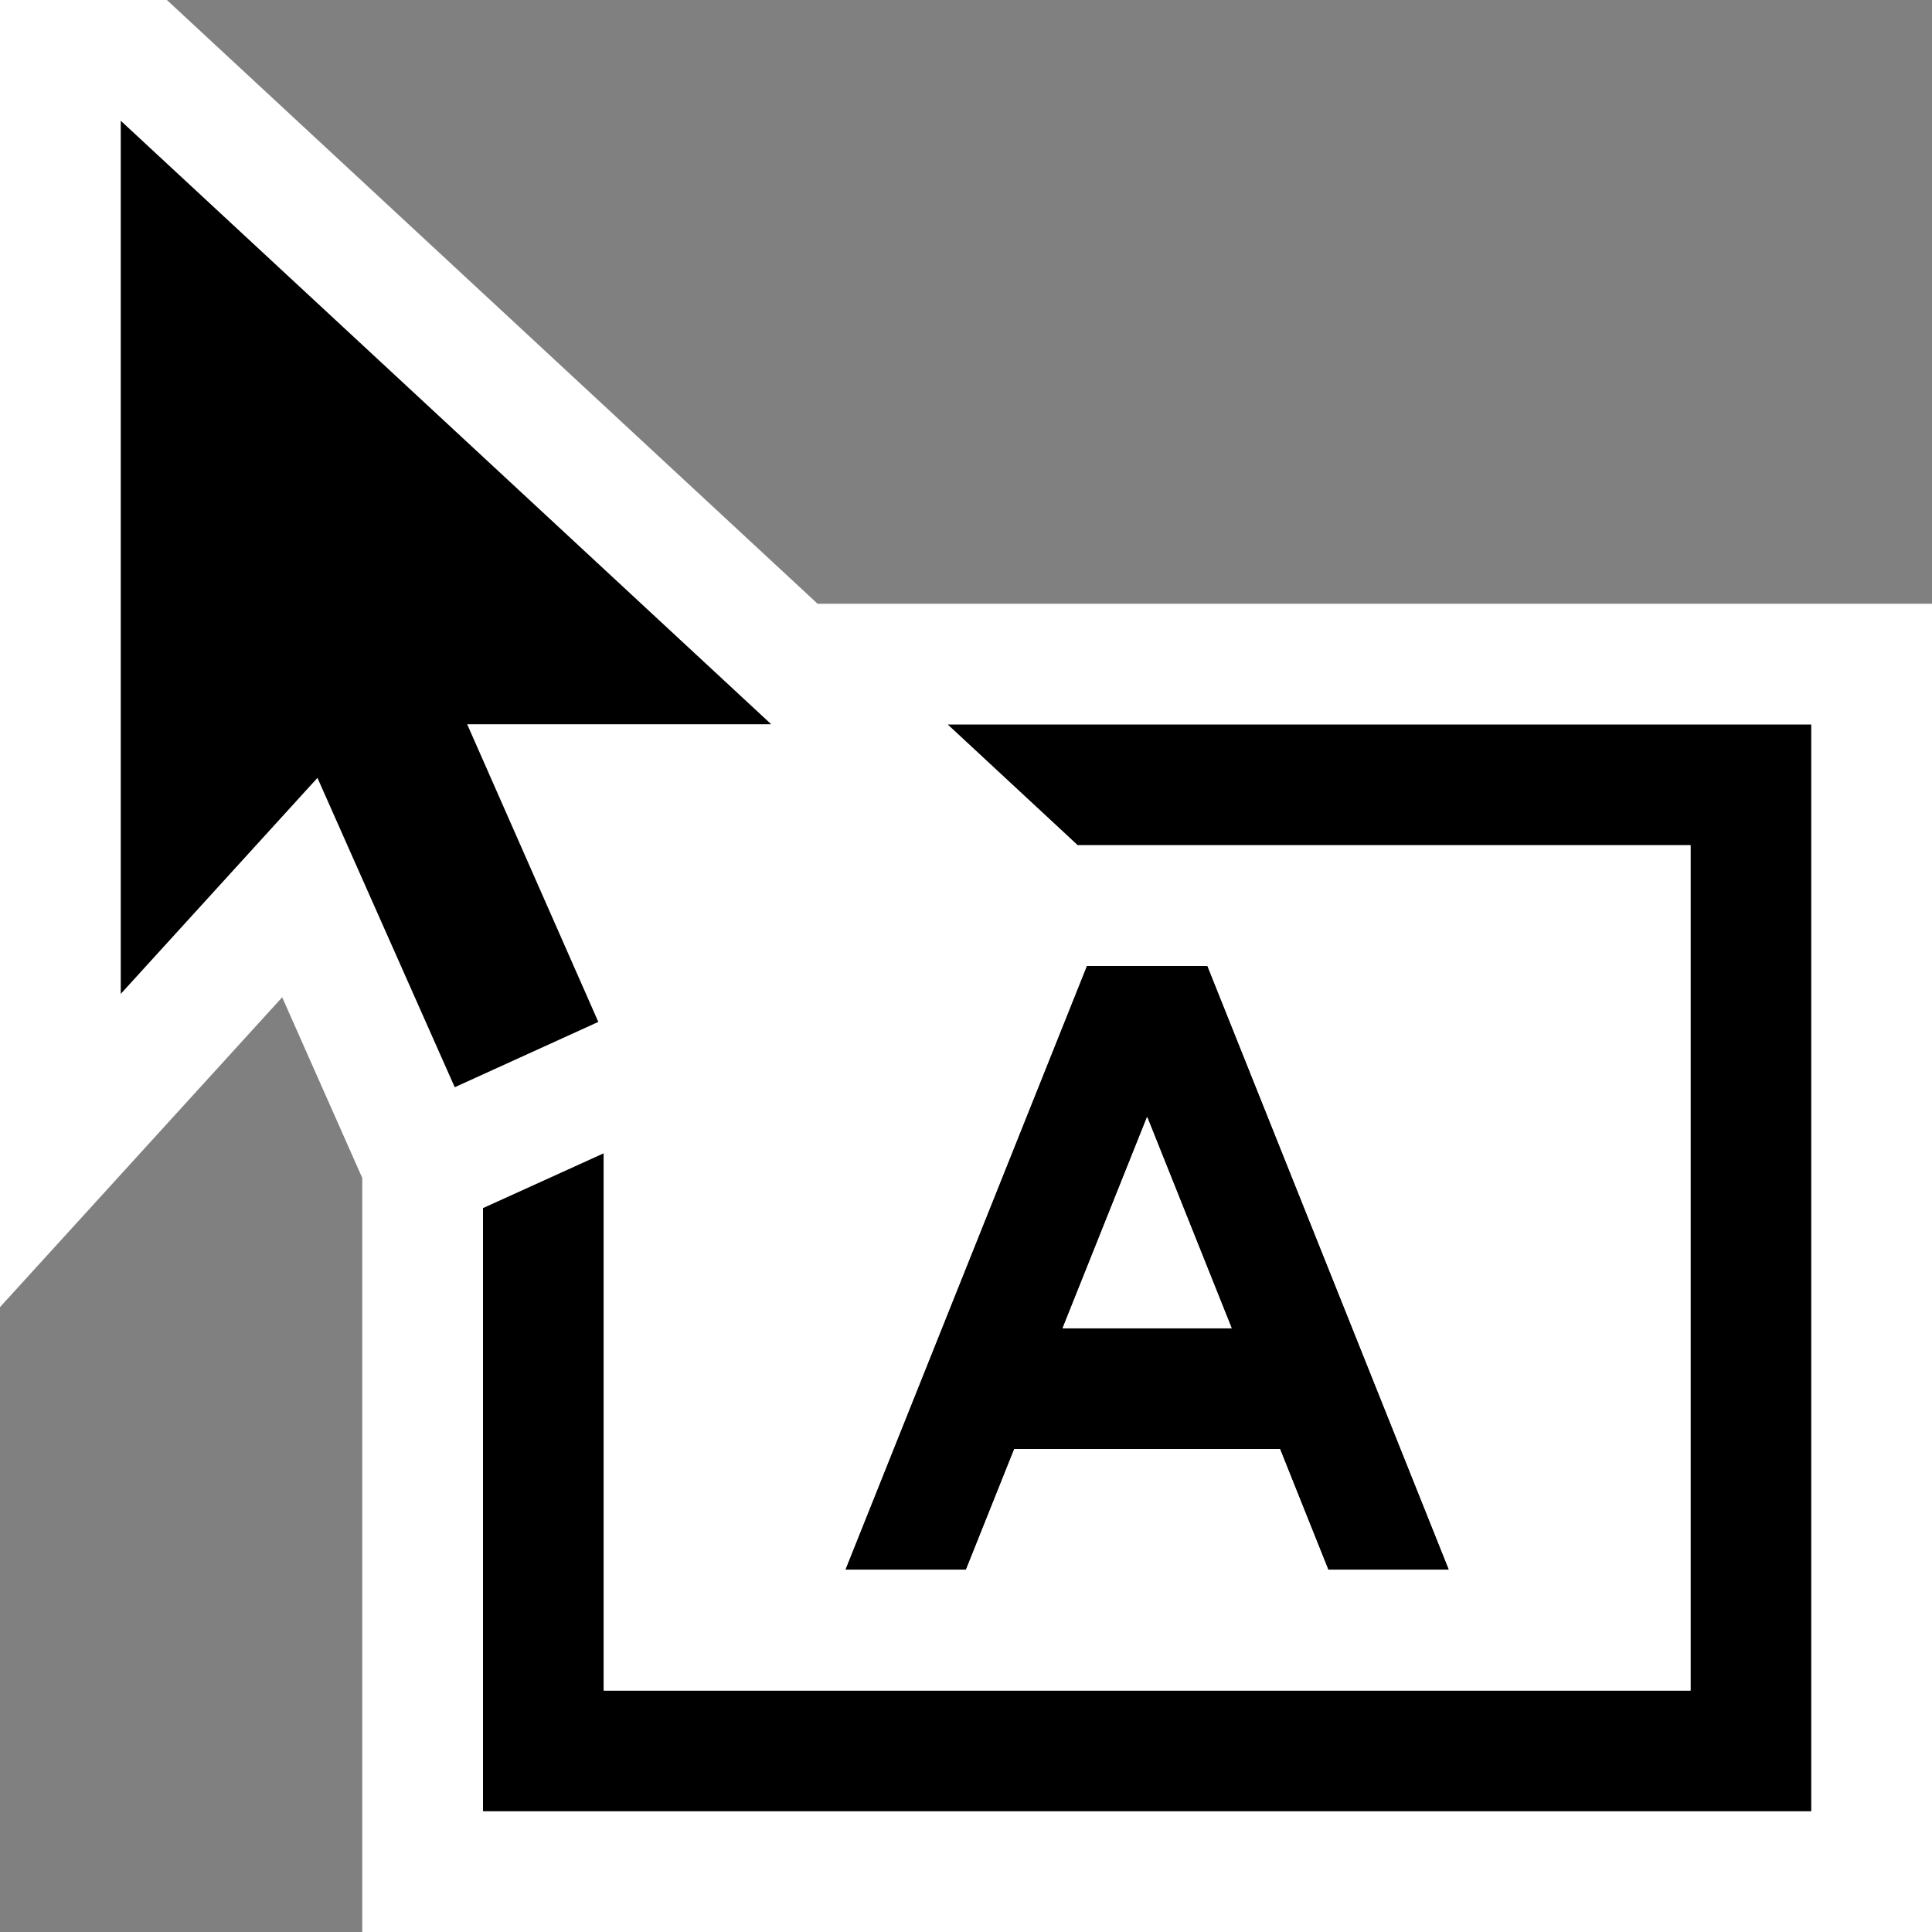 <svg xmlns="http://www.w3.org/2000/svg" viewBox="0 0 16 16"><rect x="0" y="0" width="16" height="16" fill="#808080" stroke="none"/><style>.st0{opacity:0}.st0,.st1{fill:white}.st2{fill:black}.st3{fill:white}</style><g id="outline"><path class="st0" d="M0 0h16v16H0z"/><path class="st1" d="M6.771 5L1.382 0H0v10.825l2.337-2.566L3 9.755V16h13V5z"/></g><g id="icon_x5F_bg"><path class="st2" d="M8.4 12h2.2l.4 1h1l-2-5H9l-2 5h1l.4-1zm1.1-2.75l.7 1.75H8.8l.7-1.75zM4.955 8.463L3.869 5.998h2.518L1 1v7.231l1.629-1.789 1.137 2.562z"/><path class="st2" d="M7.849 6l1.077 1H14v7H5V9.551l-1 .454V15h11V6z"/></g><g id="icon_x5F_fg"><path class="st3" d="M9.5 9.25L8.8 11h1.4z"/><path class="st3" d="M8.926 7l.008.008H5.402l.866 1.966L5 9.551V14h9V7H8.926zM11 13l-.4-1H8.4L8 13H7l2-5h1l2 5h-1z"/></g></svg>